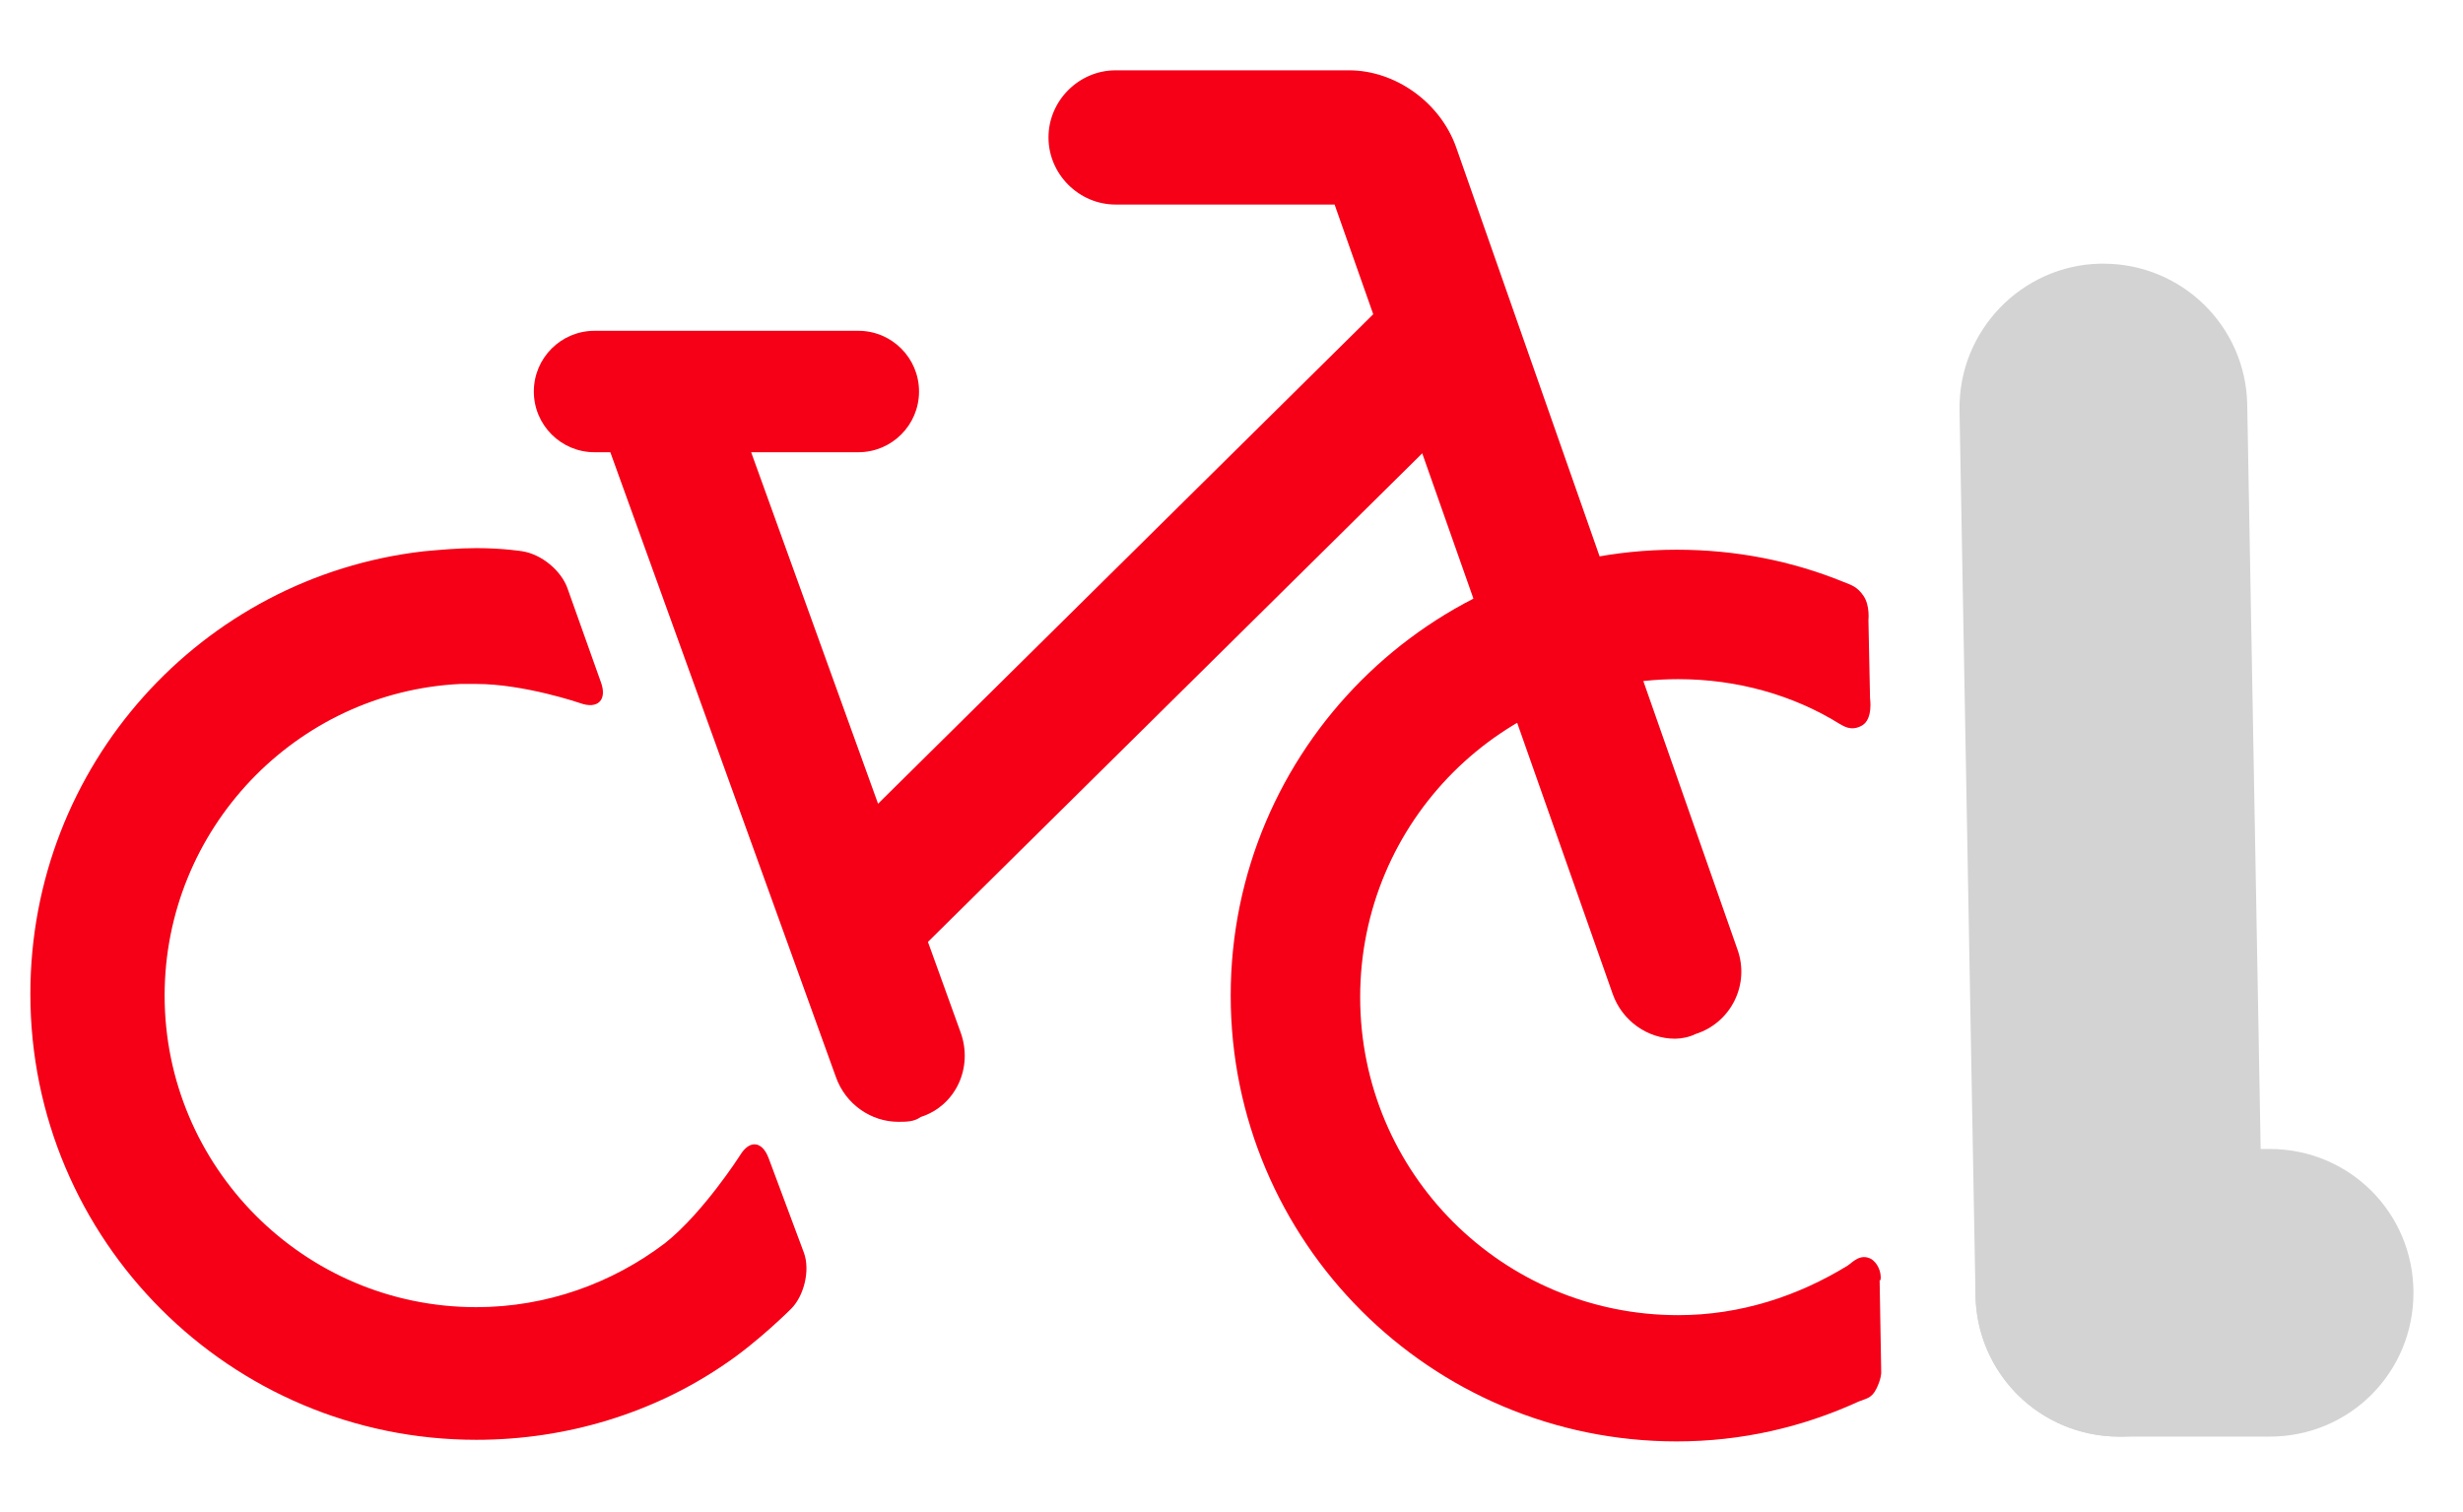 <?xml version="1.0" encoding="utf-8"?>
<!-- Generator: Adobe Illustrator 19.1.0, SVG Export Plug-In . SVG Version: 6.00 Build 0)  -->
<svg version="1.1" id="Calque_1" xmlns="http://www.w3.org/2000/svg" xmlns:xlink="http://www.w3.org/1999/xlink" x="0px" y="0px"
	 viewBox="316.3 394.2 154.1 94.6" style="enable-background:new 316.3 394.2 154.1 94.6;" xml:space="preserve">
<style type="text/css">
	.st0{fill:#FFFFFF;stroke:#F50017;stroke-width:7;stroke-linecap:round;stroke-linejoin:round;stroke-miterlimit:10;}
	.st1{enable-background:new    ;}
	.st2{clip-path:url(#SVGID_2_);}
	.st3{clip-path:url(#SVGID_6_);fill-rule:evenodd;clip-rule:evenodd;fill:#FFFFFF;}
	.st4{clip-path:url(#SVGID_10_);fill-rule:evenodd;clip-rule:evenodd;fill:#FFFFFF;}
	.st5{clip-path:url(#SVGID_12_);}
	.st6{opacity:0;clip-path:url(#SVGID_14_);}
	.st7{opacity:0;}
	.st8{clip-path:url(#SVGID_16_);}
	.st9{clip-path:url(#SVGID_14_);}
	.st10{clip-path:url(#SVGID_20_);}
	.st11{fill:#BDBCBC;}
	.st12{fill:#BDBCBC;stroke:#5D5D5D;stroke-width:5;stroke-linecap:round;stroke-miterlimit:10;}
	.st13{fill:#F50017;}
	.st14{fill:#FDFEFF;}
	.st15{fill:#E0DFDF;}
	.st16{fill:none;stroke:#BDBCBC;stroke-width:8.354;stroke-linecap:round;stroke-miterlimit:10;}
	.st17{fill:none;stroke:#BDBCBC;stroke-width:7.638;stroke-linecap:round;stroke-miterlimit:10;}
	.st18{fill:none;stroke:#FDFEFF;stroke-width:18;stroke-linecap:round;stroke-miterlimit:10;}
	.st19{fill:none;stroke:#F50017;stroke-width:18;stroke-linecap:round;stroke-miterlimit:10;}
	.st20{fill:url(#SVGID_23_);}
	.st21{fill:url(#SVGID_24_);}
	.st22{fill:url(#SVGID_25_);}
	.st23{fill:url(#SVGID_26_);}
	.st24{fill:url(#SVGID_27_);}
	.st25{fill:url(#SVGID_28_);}
	.st26{fill:url(#SVGID_29_);}
	.st27{fill:#FFFFFF;}
	.st28{fill:#DCA700;}
	.st29{fill:none;stroke:#D4D3D3;stroke-width:8;stroke-miterlimit:10;}
	.st30{fill:none;stroke:#F50017;stroke-width:8;stroke-miterlimit:10;}
	.st31{fill:#D4D3D3;}
	.st32{fill:none;stroke:#F50017;stroke-width:8.354;stroke-linecap:round;stroke-miterlimit:10;}
	.st33{fill:none;stroke:#F50017;stroke-width:7.638;stroke-linecap:round;stroke-miterlimit:10;}
	.st34{fill:none;stroke:#BDBCBC;stroke-width:18;stroke-linecap:round;stroke-miterlimit:10;}
	.st35{clip-path:url(#SVGID_31_);}
	.st36{clip-path:url(#SVGID_33_);}
	.st37{clip-path:url(#SVGID_35_);fill:#DCA700;}
	.st38{fill:none;}
	.st39{fill:none;stroke:#BDBCBC;stroke-width:3;stroke-linecap:round;stroke-miterlimit:10;}
	.st40{fill:none;stroke:#BDBCBC;stroke-width:2.5;stroke-linecap:round;stroke-miterlimit:10;}
	.st41{opacity:0.8;fill:#FFFFFF;}
	.st42{fill:#B00030;}
	.st43{fill:#33D699;}
	.st44{clip-path:url(#SVGID_37_);}
	.st45{clip-path:url(#SVGID_39_);}
	.st46{clip-path:url(#SVGID_41_);fill:#630058;}
	.st47{clip-path:url(#SVGID_43_);}
	.st48{clip-path:url(#SVGID_45_);fill:#A6CCCF;}
	.st49{clip-path:url(#SVGID_47_);}
	.st50{clip-path:url(#SVGID_49_);fill:#F50030;}
	.st51{clip-path:url(#SVGID_51_);}
	.st52{clip-path:url(#SVGID_53_);fill:#DCA700;}
	.st53{clip-path:url(#SVGID_55_);}
	.st54{clip-path:url(#SVGID_57_);fill:#B00030;}
	.st55{opacity:0.8;}
	.st56{opacity:0.6;}
	.st57{fill:#DEDDDD;}
</style>
<g>
	<g>
		<g>
			<g>
				<path class="st13" d="M421.1,459.2c-1.7,0-3.3-1.1-3.9-2.8L399.8,407h-13.7c-2.3,0-4.2-1.9-4.2-4.2c0-2.3,1.9-4.2,4.2-4.2h14.6
					c2.9,0,5.7,2,6.7,4.8l17.6,50.2c0.8,2.2-0.4,4.6-2.6,5.3C422,459.1,421.5,459.2,421.1,459.2z"/>
			</g>
		</g>
		<g>
			<g>
				<path class="st13" d="M370,422.5h-16.5c-2.1,0-3.8-1.7-3.8-3.8s1.7-3.8,3.8-3.8H370c2.1,0,3.8,1.7,3.8,3.8
					S372.1,422.5,370,422.5z"/>
			</g>
		</g>
		<g>
			<path class="st13" d="M371.5,454.3c-1.1,0-2.2-0.4-3-1.2c-1.6-1.6-1.6-4.3,0-5.9l35.2-34.8c1.6-1.6,4.3-1.6,5.9,0
				c1.6,1.6,1.6,4.3,0,5.9l-35.2,34.8C373.6,453.9,372.5,454.3,371.5,454.3z"/>
		</g>
		<g>
			<path class="st13" d="M372.5,464.4c-1.7,0-3.3-1.1-3.9-2.8l-14.8-41c-0.8-2.2,0.3-4.6,2.5-5.3c2.2-0.8,4.6,0.3,5.3,2.5l14.8,41
				c0.8,2.2-0.3,4.6-2.5,5.3C373.5,464.4,373,464.4,372.5,464.4z"/>
		</g>
	</g>
	<path class="st13" d="M364.4,466.7c-0.4-1.1-1.2-1.2-1.8-0.2c0,0-2.3,3.6-4.7,5.5c-3.3,2.5-7.4,4-11.8,4
		c-10.8,0-19.5-8.8-19.5-19.5c0-10.4,8.2-19,18.5-19.5c0.3,0,0.7,0,1,0c3,0,6.5,1.2,6.5,1.2c1.1,0.4,1.7-0.2,1.3-1.3l-2.1-5.9
		c-0.4-1.1-1.6-2.1-2.8-2.3c0,0-1.2-0.2-2.9-0.2c-1.1,0-2.2,0.1-3.3,0.2c-13.9,1.6-24.6,13.4-24.6,27.7c0,15.4,12.5,27.9,27.9,27.9
		c5.7,0,11.1-1.7,15.5-4.7c2.1-1.4,4.2-3.5,4.2-3.5c0.8-0.8,1.2-2.4,0.8-3.5L364.4,466.7z"/>
	<path class="st13" d="M433.4,473c-0.7-0.4-1.2,0.2-1.5,0.4c-3.1,1.9-6.7,3.1-10.6,3.1c-11,0-19.9-8.9-19.9-19.9s8.9-19.9,19.9-19.9
		c3.7,0,7.2,1,10.1,2.8c0.2,0.1,0.7,0.5,1.4,0.1c0.7-0.4,0.5-1.7,0.5-1.7l-0.1-4.9c0,0,0.1-0.9-0.3-1.5s-0.8-0.7-1.3-0.9
		c-3.2-1.3-6.7-2-10.4-2c-15.4,0-27.9,12.5-27.9,27.9s12.5,27.9,27.9,27.9c4.1,0,7.9-0.9,11.4-2.5c0.5-0.2,0.8-0.2,1.1-0.8
		s0.3-1,0.3-1l-0.1-5.8C434,474.5,434.1,473.5,433.4,473z"/>
</g>
<g>
	<g>
		<path class="st31" d="M448.9,484.1c-4.9,0-8.9-3.9-9-8.8l-1-55.4c-0.1-5,3.9-9.1,8.8-9.2c0.1,0,0.1,0,0.2,0c4.9,0,8.9,3.9,9,8.8
			l1,55.4c0.1,5-3.9,9.1-8.8,9.2C449,484.1,449,484.1,448.9,484.1z"/>
	</g>
	<g>
		<path class="st31" d="M458.3,484.1h-9.4c-5,0-9-4-9-9s4-9,9-9h9.4c5,0,9,4,9,9S463.3,484.1,458.3,484.1z"/>
	</g>
</g>
</svg>
